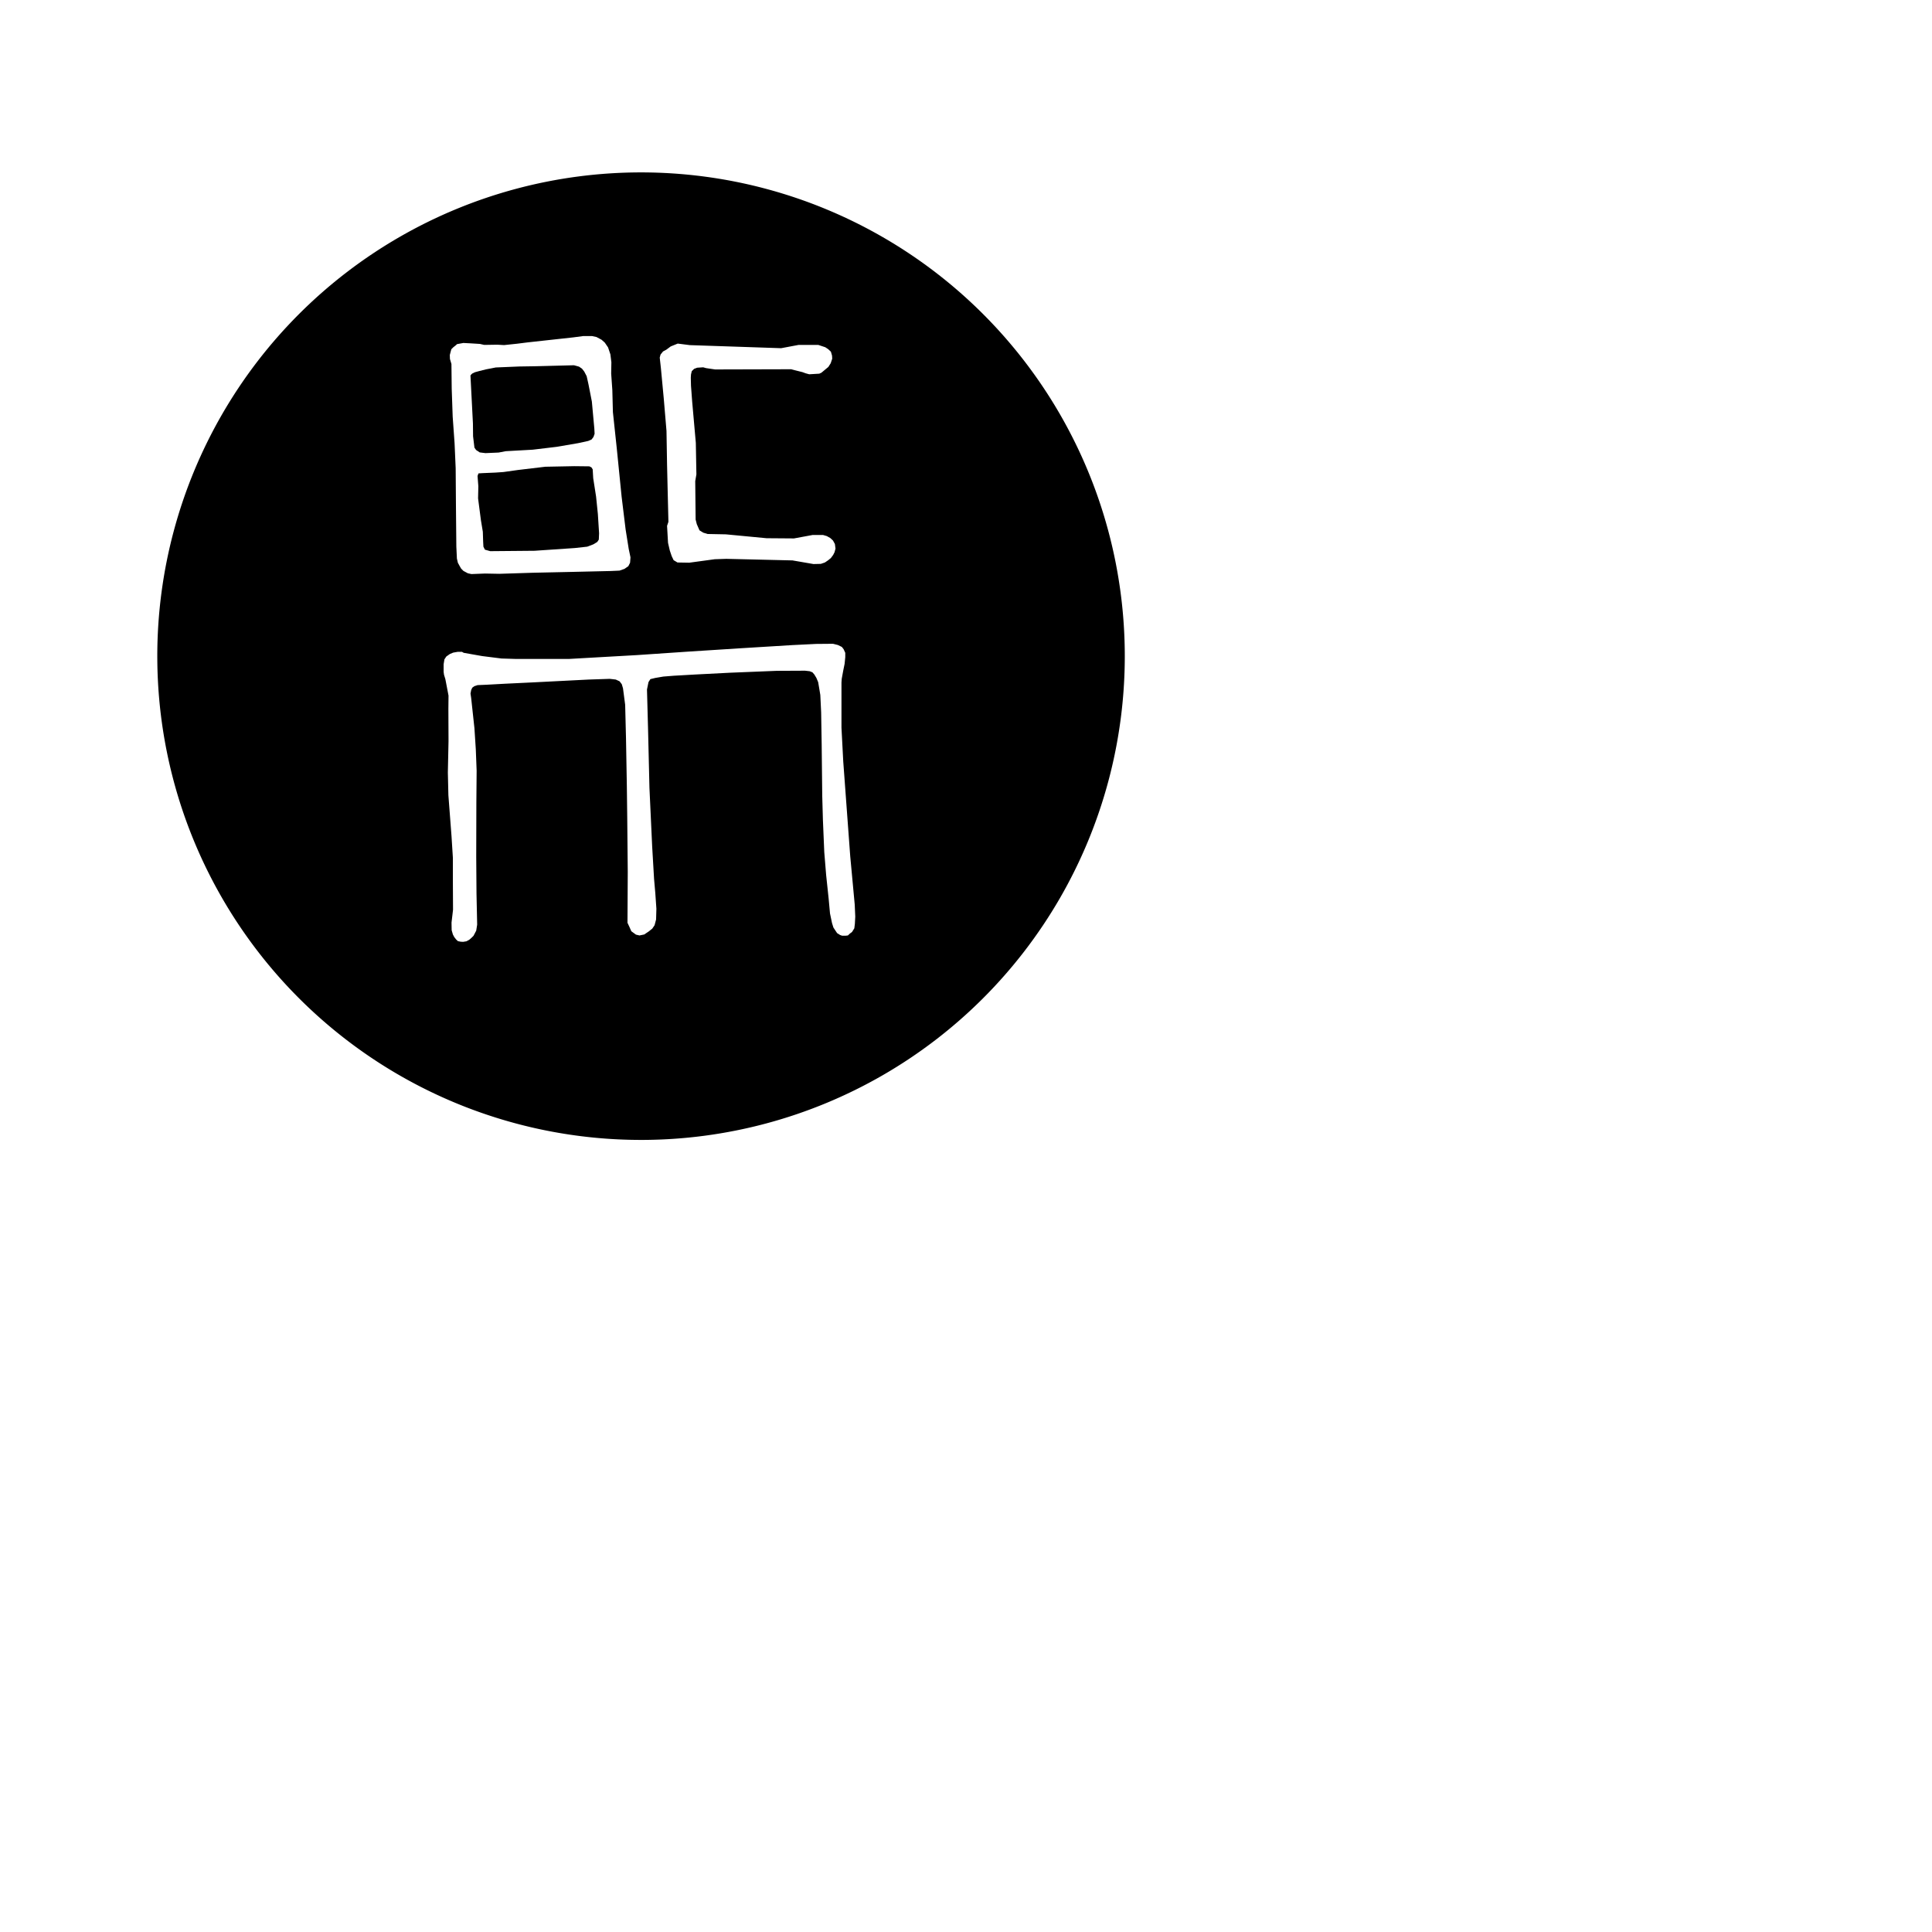 <?xml version="1.0" encoding="UTF-8" standalone="no"?>
<!-- Created with Inkscape (http://www.inkscape.org/) -->

<svg
   width="30.0mm"
   height="30.0mm"
   viewBox="0 0 30.0 30.0"
   version="1.1"
   id="svg917"
   sodipodi:docname="bcm-logo-kicad-export.svg"
   inkscape:version="1.1 (c4e8f9e, 2021-05-24)"
   xmlns:inkscape="http://www.inkscape.org/namespaces/inkscape"
   xmlns:sodipodi="http://sodipodi.sourceforge.net/DTD/sodipodi-0.dtd"
   xmlns="http://www.w3.org/2000/svg"
   xmlns:svg="http://www.w3.org/2000/svg">
  <sodipodi:namedview
     id="namedview919"
     pagecolor="#ffffff"
     bordercolor="#666666"
     borderopacity="1.0"
     inkscape:pageshadow="2"
     inkscape:pageopacity="0.0"
     inkscape:pagecheckerboard="0"
     inkscape:document-units="mm"
     showgrid="false"
     inkscape:zoom="17.597674"
     inkscape:cx="33.186205"
     inkscape:cy="35.8286"
     inkscape:window-width="1756"
     inkscape:window-height="1145"
     inkscape:window-x="476"
     inkscape:window-y="91"
     inkscape:window-maximized="0"
     inkscape:current-layer="g986" />
  <defs
     id="defs914" />
  <g
     inkscape:label="[fixed] BG"
     inkscape:groupmode="layer"
     id="g986"
     style="display:inline"
     sodipodi:insensitive="true">
    <rect
       x="0"
       y="0"
       width="30"
       height="30"
       style="fill:#ffffff;fill-opacity:1;stroke:none"
       id="rect984" />
  </g>
  <g
     inkscape:label="F.SilkS"
     inkscape:groupmode="layer"
     id="g994"
     style="display:inline"
     sodipodi:insensitive="true">
    <path
       id="path1920"
       style="display:inline;fill:#000000;stroke:none;stroke-width:0.378;stroke-linecap:round;stroke-linejoin:bevel;paint-order:stroke fill markers"
       d="m 33.648,27.316 -1.693,0.033 -1.607,0.191 -0.848,0.119 -0.479,0.033 -0.736,0.031 -0.248,0.016 -0.055,0.152 0.047,0.6 -0.016,0.711 0.168,1.287 0.111,0.672 0.018,0.566 0.016,0.305 0.088,0.176 0.311,0.088 2.598,-0.023 2.359,-0.16 0.727,-0.08 0.359,-0.137 L 35,31.754 35.088,31.617 35.104,31.25 l -0.072,-1.135 -0.104,-1.016 -0.168,-1.078 -0.031,-0.52 -0.072,-0.113 -0.121,-0.062 z"
       transform="scale(0.265)" />
    <path
       id="path1931"
       style="display:inline;fill:#000000;stroke:none;stroke-width:0.378;stroke-linecap:round;stroke-linejoin:bevel;paint-order:stroke fill markers"
       d="m 33.633,21.402 -2.215,0.057 -0.998,0.016 -1.367,0.057 -0.576,0.111 -0.383,0.096 -0.264,0.072 -0.137,0.064 -0.062,0.047 -0.064,0.08 0.145,2.814 0.008,0.75 0.08,0.664 0.096,0.137 0.215,0.143 0.336,0.041 0.768,-0.033 0.424,-0.08 1.574,-0.088 1.406,-0.168 1.256,-0.215 0.592,-0.129 0.199,-0.088 0.111,-0.15 0.064,-0.184 -0.016,-0.305 -0.145,-1.582 -0.111,-0.568 -0.088,-0.447 -0.105,-0.471 -0.143,-0.273 -0.129,-0.166 -0.176,-0.121 z"
       transform="scale(0.265)" />
    <path
       id="path1934"
       style="display:inline;fill:#000000;stroke:none;stroke-width:0.378;stroke-linecap:round;stroke-linejoin:bevel;paint-order:stroke fill markers"
       d="M 37.562,10.102 A 28.346,28.346 0 0 0 9.217,38.449 28.346,28.346 0 0 0 37.562,66.795 28.346,28.346 0 0 0 65.908,38.449 28.346,28.346 0 0 0 37.562,10.102 Z m -3.389,9.59 h 0.52 l 0.26,0.057 0.295,0.158 0.191,0.17 0.191,0.281 0.137,0.408 0.057,0.463 -0.012,0.656 0.068,0.971 0.033,1.289 0.227,2.125 0.283,2.826 0.236,1.932 0.182,1.143 0.102,0.486 -0.023,0.316 -0.102,0.203 -0.227,0.158 -0.293,0.102 -0.51,0.023 -2.301,0.053 -2.27,0.049 -1.957,0.062 -0.84,-0.016 -0.799,0.031 -0.209,-0.047 -0.256,-0.137 -0.135,-0.135 -0.088,-0.152 -0.104,-0.191 -0.057,-0.248 -0.033,-0.703 -0.023,-2.422 -0.016,-2.166 -0.064,-1.463 -0.111,-1.559 -0.057,-1.639 -0.016,-1.447 -0.088,-0.295 -0.008,-0.232 0.088,-0.336 0.119,-0.119 0.16,-0.127 0.055,-0.055 0.373,-0.068 0.441,0.023 0.531,0.033 0.248,0.057 0.768,-0.012 0.396,0.023 0.758,-0.08 0.621,-0.078 2.689,-0.295 z m 5.539,0.441 0.711,0.09 5.348,0.18 1.016,-0.191 h 1.164 l 0.408,0.135 0.17,0.113 0.158,0.148 0.066,0.225 0.012,0.182 -0.09,0.271 -0.137,0.215 -0.406,0.338 -0.125,0.057 -0.588,0.035 -0.213,-0.057 -0.182,-0.068 -0.453,-0.113 -0.213,-0.057 -4.455,0.012 -0.531,-0.078 -0.168,-0.047 -0.352,0.023 -0.18,0.068 -0.137,0.135 -0.045,0.193 -0.012,0.191 0.012,0.475 0.068,0.916 0.215,2.43 0.033,1.842 -0.068,0.396 0.023,2.25 0.068,0.27 0.158,0.363 0.215,0.135 0.26,0.08 1.074,0.021 2.385,0.227 1.604,0.012 1.098,-0.203 h 0.6 l 0.225,0.066 0.203,0.113 0.158,0.146 0.113,0.205 0.035,0.271 -0.057,0.213 -0.08,0.158 -0.135,0.182 -0.17,0.137 -0.182,0.123 -0.236,0.08 -0.43,0.01 -1.232,-0.213 -3.877,-0.092 -0.678,0.023 -1.492,0.203 -0.689,-0.012 -0.227,-0.135 -0.113,-0.238 -0.111,-0.328 -0.104,-0.451 -0.057,-0.994 0.08,-0.238 -0.045,-1.854 -0.035,-1.492 -0.033,-1.979 -0.158,-1.875 -0.17,-1.809 -0.068,-0.611 0.047,-0.18 0.146,-0.182 0.191,-0.102 0.26,-0.193 z m 9.098,17.59 0.287,0.072 0.232,0.113 0.104,0.135 0.096,0.209 v 0.254 l -0.039,0.393 -0.08,0.393 -0.088,0.479 -0.016,0.225 v 2.637 l 0.104,1.982 0.223,3.029 0.186,2.525 0.264,2.838 0.031,0.703 -0.023,0.432 -0.033,0.256 -0.135,0.215 -0.121,0.088 -0.119,0.113 -0.145,0.016 h -0.191 l -0.119,-0.041 -0.176,-0.111 -0.096,-0.143 L 48.834,54.348 48.754,54.092 48.635,53.525 48.555,52.654 48.41,51.287 48.299,49.928 48.219,48.035 l -0.039,-1.4 -0.033,-3.012 -0.031,-1.879 -0.049,-1.023 -0.062,-0.375 -0.064,-0.375 -0.104,-0.248 -0.121,-0.201 -0.111,-0.127 -0.16,-0.064 -0.271,-0.031 -1.662,0.008 -2.742,0.111 -2.021,0.104 -1.264,0.072 -0.615,0.049 -0.471,0.08 -0.289,0.07 -0.111,0.176 -0.088,0.432 0.064,2.383 0.08,3.373 0.16,3.445 0.111,1.9 0.072,0.824 0.064,0.92 -0.018,0.631 -0.088,0.336 -0.135,0.199 -0.199,0.16 -0.273,0.184 -0.279,0.057 -0.207,-0.049 -0.271,-0.199 -0.105,-0.24 -0.119,-0.256 0.016,-2.973 -0.031,-3.246 -0.023,-1.83 -0.049,-2.766 -0.049,-1.957 -0.127,-0.967 -0.072,-0.24 -0.127,-0.168 -0.225,-0.104 -0.352,-0.041 -1.23,0.041 -3.309,0.168 -1.623,0.078 -1.039,0.057 -0.543,0.023 -0.193,0.064 -0.119,0.088 -0.064,0.137 -0.039,0.207 0.039,0.264 0.191,1.766 0.08,1.232 0.049,1.254 -0.016,1.863 -0.008,3.18 0.016,2.158 0.039,1.822 -0.055,0.352 -0.16,0.305 -0.121,0.119 -0.127,0.111 -0.168,0.09 -0.191,0.031 -0.145,-0.008 -0.16,-0.033 -0.104,-0.096 -0.111,-0.143 -0.08,-0.152 -0.072,-0.248 -0.008,-0.447 0.088,-0.752 -0.008,-1.566 v -1.471 l -0.08,-1.27 -0.184,-2.406 -0.031,-1.336 0.039,-1.83 -0.008,-1.877 0.008,-0.793 -0.096,-0.502 -0.088,-0.457 -0.08,-0.264 -0.023,-0.168 v -0.447 l 0.047,-0.287 0.113,-0.168 0.207,-0.145 0.191,-0.08 0.264,-0.047 h 0.256 l 0.096,0.057 1.08,0.191 1.135,0.143 0.814,0.025 h 3.158 l 3.973,-0.225 2.932,-0.199 3.135,-0.201 3.004,-0.184 1.416,-0.07 z"
       transform="scale(0.265)" />
  </g>
</svg>
